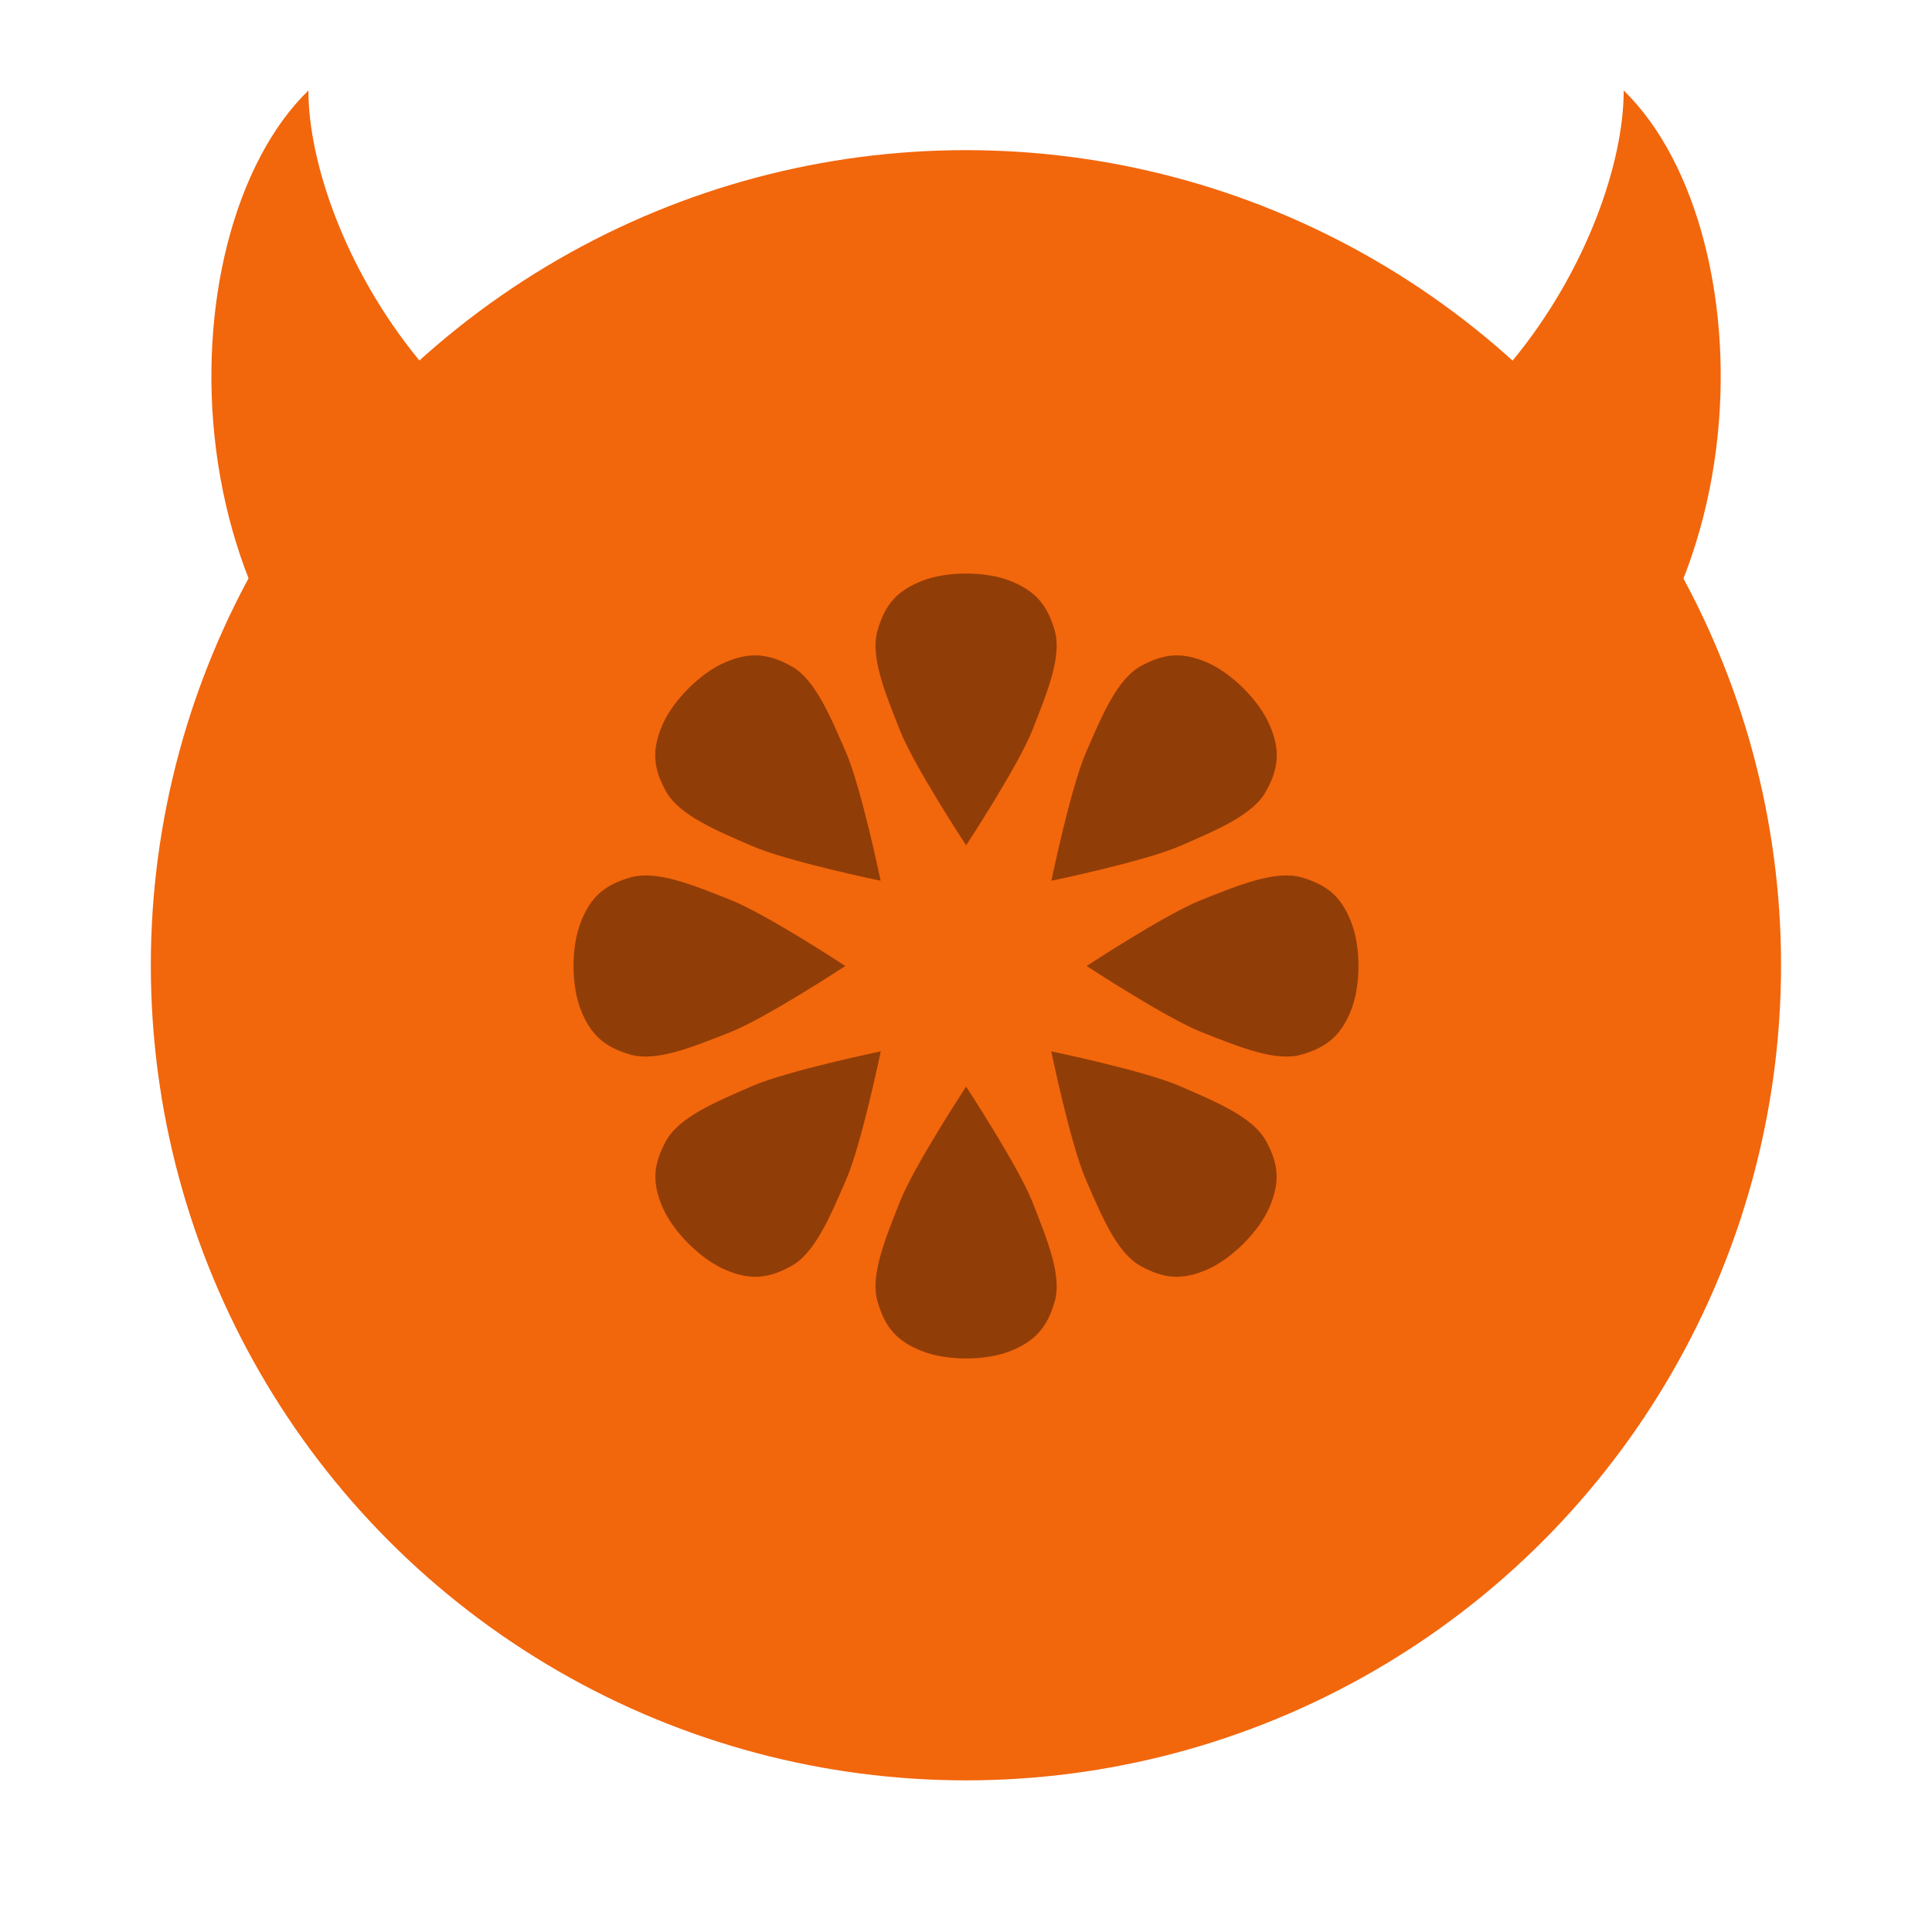<svg width="64" height="64" version="1.1" viewBox="0 0 16.933 16.933" xmlns="http://www.w3.org/2000/svg">
 <circle cx="8.466" cy="8.46" r="7.144" fill="#f2660c" style="paint-order:stroke markers fill"/>
 <g transform="translate(-.229 .238)" fill="#f2660c" stroke-width=".265">
  <path d="m14.461 0.556c1.293 1.259 1.293 5.038-1.293 6.297l-2.586-2.519c2.586 0 3.878-2.519 3.878-3.778z"/>
  <path d="m2.931 0.556c-1.293 1.259-1.293 5.038 1.293 6.297l2.586-2.519c-2.586 0-3.878-2.519-3.878-3.778z"/>
 </g>
 <circle cx="8.466" cy="8.46" r="5.556" fill="#f2660c" style="paint-order:stroke markers fill"/>
 <g transform="translate(21.023 1.639)" stroke-width=".265">
  <path d="m-12.556 5.769s-0.458-0.696-0.582-1.013c-0.125-0.317-0.26-0.64-0.194-0.869 0.066-0.229 0.171-0.348 0.388-0.434 0.217-0.087 0.56-0.087 0.777 0s0.322 0.206 0.388 0.434c0.066 0.229-0.07 0.551-0.194 0.869-0.125 0.317-0.582 1.013-0.582 1.013z" opacity=".4"/>
  <path d="m-12.556 7.886s-0.458 0.696-0.582 1.013c-0.125 0.317-0.26 0.64-0.194 0.869 0.066 0.229 0.171 0.348 0.388 0.434 0.217 0.087 0.56 0.087 0.777 0s0.322-0.206 0.388-0.434c0.066-0.229-0.07-0.551-0.194-0.869-0.125-0.317-0.582-1.013-0.582-1.013z" opacity=".4"/>
  <path d="m-11.498 6.827s0.696-0.458 1.013-0.582c0.317-0.125 0.64-0.26 0.869-0.194 0.229 0.066 0.348 0.171 0.434 0.388 0.087 0.217 0.087 0.56 0 0.777-0.087 0.217-0.206 0.322-0.434 0.388-0.229 0.066-0.551-0.07-0.869-0.194-0.317-0.125-1.013-0.582-1.013-0.582z" opacity=".4"/>
  <path d="m-13.615 6.827s-0.696-0.458-1.013-0.582c-0.317-0.125-0.64-0.26-0.869-0.194-0.229 0.066-0.348 0.171-0.434 0.388-0.087 0.217-0.087 0.56 0 0.777 0.087 0.217 0.206 0.322 0.434 0.388 0.229 0.066 0.551-0.07 0.869-0.194 0.317-0.125 1.013-0.582 1.013-0.582z" opacity=".4"/>
  <path d="m-11.808 7.576s0.816 0.169 1.128 0.305c0.312 0.136 0.636 0.269 0.751 0.477 0.115 0.208 0.125 0.367 0.033 0.582-0.092 0.215-0.334 0.457-0.549 0.549-0.215 0.092-0.374 0.083-0.582-0.033-0.208-0.115-0.341-0.439-0.477-0.751-0.136-0.312-0.305-1.128-0.305-1.128z" opacity=".4"/>
  <path d="m-13.305 6.079s-0.169-0.816-0.305-1.128c-0.136-0.312-0.269-0.636-0.477-0.751-0.208-0.115-0.367-0.125-0.582-0.033-0.215 0.092-0.457 0.334-0.549 0.549-0.092 0.215-0.083 0.374 0.033 0.582 0.115 0.208 0.439 0.341 0.751 0.477 0.312 0.136 1.128 0.305 1.128 0.305z" opacity=".4"/>
  <path d="m-13.305 7.576s-0.816 0.169-1.128 0.305c-0.312 0.136-0.636 0.269-0.751 0.477-0.115 0.208-0.125 0.367-0.033 0.582 0.092 0.215 0.334 0.457 0.549 0.549 0.215 0.092 0.374 0.083 0.582-0.033 0.208-0.115 0.341-0.439 0.477-0.751 0.136-0.312 0.305-1.128 0.305-1.128z" opacity=".4"/>
  <path d="m-11.808 6.079s0.169-0.816 0.305-1.128c0.136-0.312 0.269-0.636 0.477-0.751 0.208-0.115 0.367-0.125 0.582-0.033 0.215 0.092 0.457 0.334 0.549 0.549 0.092 0.215 0.083 0.374-0.033 0.582-0.115 0.208-0.439 0.341-0.751 0.477-0.312 0.136-1.128 0.305-1.128 0.305z" opacity=".4"/>
 </g>
</svg>
